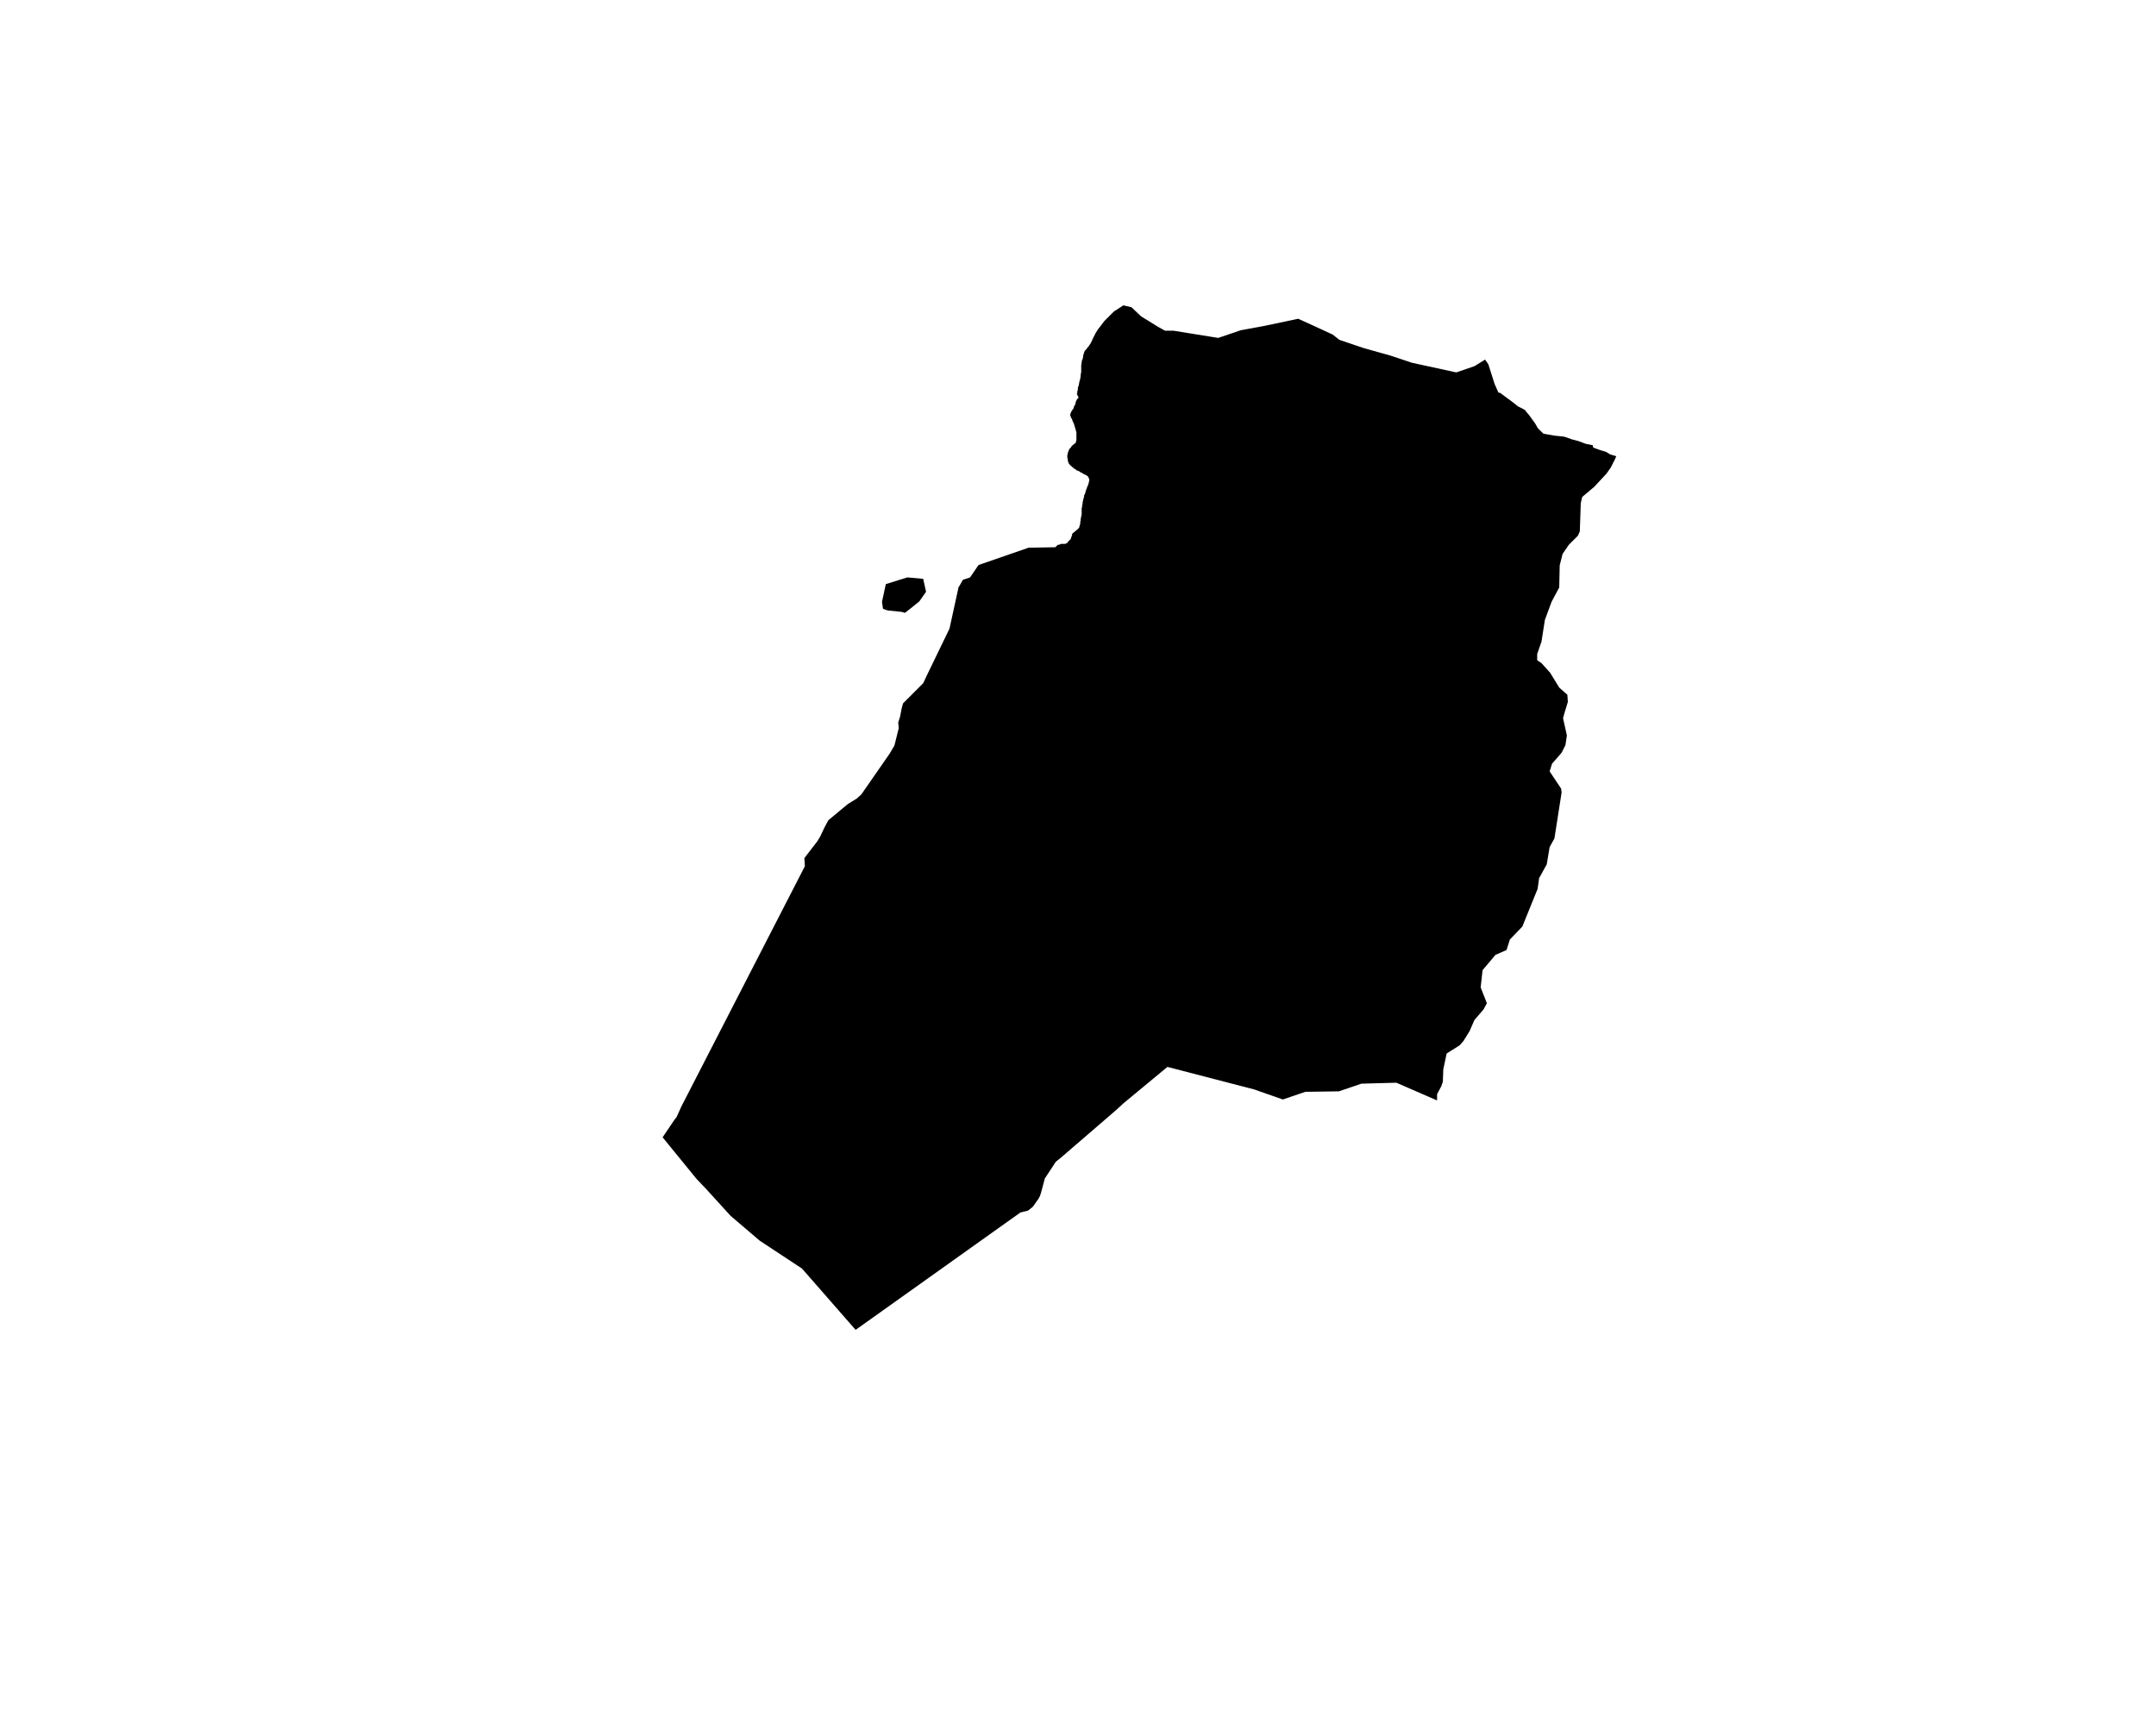 <?xml version="1.0" encoding="UTF-8" standalone="no"?>
<svg
   xmlns:dc="http://purl.org/dc/elements/1.1/"
   xmlns:cc="http://creativecommons.org/ns#"
   xmlns:rdf="http://www.w3.org/1999/02/22-rdf-syntax-ns#"
   xmlns:svg="http://www.w3.org/2000/svg"
   xmlns="http://www.w3.org/2000/svg"
   xmlns:sodipodi="http://sodipodi.sourceforge.net/DTD/sodipodi-0.dtd"
   xmlns:inkscape="http://www.inkscape.org/namespaces/inkscape"
   version="1.2"
   width="800"
   height="642"
   viewBox="0 0 800 642"
   stroke-linecap="round"
   stroke-linejoin="round"
   id="svg137"
   sodipodi:docname="Ziortza-Bolibar.svg"
   inkscape:version="0.92.5 (2060ec1f9f, 2020-04-08)">
  <defs
     id="defs141" />
  <sodipodi:namedview
     pagecolor="#ffffff"
     bordercolor="#666666"
     borderopacity="1"
     objecttolerance="10"
     gridtolerance="10"
     guidetolerance="10"
     inkscape:pageopacity="0"
     inkscape:pageshadow="2"
     inkscape:window-width="1848"
     inkscape:window-height="1016"
     id="namedview139"
     showgrid="false"
     inkscape:zoom="1.0397333"
     inkscape:cx="400"
     inkscape:cy="321"
     inkscape:window-x="72"
     inkscape:window-y="27"
     inkscape:window-maximized="1"
     inkscape:current-layer="svg137" />
  <g
     id="Ziortza-Bolibar"
     transform="matrix(17.772,0,0,17.772,-4122.307,-1899.558)">
    <path
       d="m 255.41,113.26 0.17,0.04 0.2,0.19 0.34,0.21 0.16,0.09 h 0.18 l 0.93,0.15 0.47,-0.16 0.49,-0.09 0.71,-0.15 0.33,0.15 0.39,0.18 0.14,0.11 0.5,0.17 0.57,0.16 0.39,0.13 0.06,0.02 0.92,0.2 0.38,-0.13 0.21,-0.13 0.01,-0.01 0.07,0.1 0.13,0.41 0.08,0.18 0.04,0.01 0.27,0.2 0.1,0.08 0.1,0.05 0.05,0.03 0.02,0.03 0.06,0.07 0.13,0.18 0.05,0.09 0.12,0.12 0.23,0.04 0.19,0.02 0.04,0.01 0.14,0.05 0.12,0.03 0.16,0.06 0.15,0.03 0.01,0.05 0.14,0.05 0.13,0.04 0.08,0.05 0.13,0.04 -0.02,0.05 -0.09,0.18 -0.09,0.13 -0.26,0.28 -0.25,0.21 -0.03,0.13 -0.02,0.59 -0.04,0.09 -0.19,0.19 -0.13,0.19 -0.06,0.24 -0.01,0.46 -0.16,0.3 -0.14,0.38 -0.07,0.45 -0.09,0.26 v 0.13 l 0.09,0.06 0.18,0.2 0.19,0.31 0.17,0.15 0.01,0.15 -0.07,0.23 -0.03,0.11 0.08,0.36 -0.03,0.2 -0.08,0.16 -0.2,0.23 -0.05,0.16 0.24,0.36 0.01,0.08 -0.15,0.96 -0.1,0.18 -0.06,0.36 -0.16,0.29 -0.03,0.22 -0.32,0.79 -0.26,0.27 -0.07,0.22 -0.23,0.1 -0.27,0.32 -0.04,0.36 0.13,0.33 -0.07,0.13 -0.19,0.22 -0.1,0.23 -0.13,0.21 -0.08,0.09 -0.27,0.17 -0.07,0.33 -0.01,0.26 -0.03,0.09 -0.09,0.17 v 0.13 l -0.85,-0.37 -0.73,0.02 -0.47,0.16 -0.7,0.01 -0.47,0.16 -0.6,-0.21 -1.81,-0.47 -0.93,0.77 -0.01,0.01 -0.13,0.12 -1.16,1 -0.1,0.08 -0.23,0.35 -0.08,0.3 -0.02,0.06 -0.03,0.06 -0.12,0.17 -0.1,0.08 -0.16,0.04 -3.44,2.45 -1.12,-1.28 -0.88,-0.58 -0.61,-0.52 -0.51,-0.56 -0.2,-0.21 -0.71,-0.87 0.25,-0.37 0.04,-0.05 0.01,-0.02 0.09,-0.2 2.57,-5 0.01,-0.02 -0.01,-0.17 0.27,-0.35 0.06,-0.1 0.09,-0.19 0.08,-0.15 0.41,-0.34 0.18,-0.11 0.1,-0.09 0.59,-0.85 0.1,-0.17 0.08,-0.32 0.01,-0.04 -0.01,-0.12 0.04,-0.13 0.03,-0.16 0.03,-0.11 0.42,-0.42 0.08,-0.17 0.47,-0.97 0.19,-0.87 0.01,-0.01 0.08,-0.14 0.15,-0.05 0.17,-0.25 0.01,-0.01 1.04,-0.36 0.56,-0.01 0.04,-0.04 0.01,-0.01 h 0.01 0.01 0.01 l 0.01,-0.01 h 0.01 l 0.02,-0.01 h 0.02 0.01 0.01 0.02 0.02 l 0.03,-0.01 0.02,-0.01 0.01,-0.02 0.01,-0.01 0.03,-0.03 0.02,-0.02 0.01,-0.03 0.01,-0.03 0.01,-0.02 v -0.02 -0.01 l 0.12,-0.1 0.02,-0.02 v -0.01 h 0.01 v -0.02 l 0.01,-0.02 v 0 -0.02 l 0.01,-0.01 v -0.01 -0.01 -0.01 -0.02 l 0.01,-0.03 v -0.01 -0.01 -0.02 l 0.01,-0.03 v -0.02 l 0.01,-0.03 v -0.02 -0.02 -0.02 -0.01 -0.02 -0.03 -0.02 l 0.01,-0.02 v -0.02 -0.02 l 0.01,-0.03 v -0.02 -0.01 -0.01 l 0.01,-0.02 v -0.01 -0.02 l 0.01,-0.01 v -0.02 l 0.01,-0.02 v -0.01 -0.02 l 0.01,-0.02 0.01,-0.02 0.01,-0.03 v -0.01 l 0.01,-0.02 v -0.01 -0.01 l 0.01,-0.01 v -0.01 l 0.01,-0.01 v -0.01 -0.01 l 0.01,-0.02 0.01,-0.01 v -0.02 l 0.01,-0.01 v -0.02 l 0.01,-0.01 v -0.01 -0.01 -0.01 l 0.01,-0.02 v -0.01 -0.01 -0.01 l -0.01,-0.01 v -0.01 0 -0.01 l -0.01,-0.01 -0.01,-0.02 -0.01,-0.01 h -0.01 v -0.01 h -0.01 l -0.01,-0.01 h -0.01 l -0.01,-0.01 h -0.01 l -0.01,-0.01 h -0.01 l -0.02,-0.01 -0.01,-0.01 -0.01,-0.01 h -0.02 l -0.01,-0.01 -0.01,-0.01 -0.02,-0.01 -0.02,-0.01 h -0.01 l -0.02,-0.01 -0.01,-0.01 v 0 l -0.01,-0.01 -0.02,-0.01 h -0.01 l -0.01,-0.02 h -0.01 l -0.01,-0.01 -0.01,-0.01 -0.01,-0.01 -0.01,-0.01 -0.02,-0.01 v -0.01 l -0.01,-0.01 h -0.01 v -0.01 l -0.01,-0.01 v -0.01 l -0.01,-0.01 v -0.01 -0.01 l -0.01,-0.01 v -0.01 -0.02 -0.01 -0.01 l -0.01,-0.01 v -0.01 -0.02 -0.02 -0.02 l 0.01,-0.02 v -0.01 -0.01 -0.01 l 0.01,-0.01 v -0.01 0 l 0.01,-0.02 v -0.01 l 0.01,-0.01 v -0.01 l 0.01,-0.01 0.01,-0.01 0.01,-0.01 0.01,-0.01 v -0.01 l 0.01,-0.01 0.01,-0.01 v 0 l 0.01,-0.01 0.01,-0.01 0.04,-0.03 0.01,-0.01 0.01,-0.01 v -0.01 -0.01 -0.01 l 0.01,-0.01 v -0.02 -0.01 -0.01 -0.02 -0.01 -0.01 -0.02 -0.01 -0.01 -0.01 -0.01 -0.01 -0.02 -0.01 l -0.01,-0.01 v -0.02 -0.01 l -0.01,-0.01 v -0.02 l -0.01,-0.02 v -0.01 l -0.01,-0.02 v -0.02 l -0.01,-0.01 v -0.02 l -0.01,-0.01 v -0.01 l -0.01,-0.02 -0.01,-0.01 v -0.02 l -0.01,-0.01 v -0.01 l -0.01,-0.02 -0.01,-0.01 v -0.01 l -0.01,-0.02 v 0 -0.01 l -0.01,-0.01 v 0 -0.02 -0.01 0 l 0.01,-0.01 v -0.01 -0.01 l 0.01,-0.01 v -0.01 l 0.01,-0.01 v -0.01 l 0.01,-0.01 0.01,-0.01 v -0.01 l 0.02,-0.02 0.01,-0.04 0.01,-0.02 0.02,-0.03 v -0.03 l 0.01,-0.02 0.01,-0.03 0.02,-0.03 0.01,-0.01 h 0.01 v -0.01 -0.01 -0.02 l -0.01,-0.01 -0.01,-0.01 v -0.01 -0.01 l -0.01,-0.01 v -0.01 -0.01 l 0.01,-0.01 v -0.01 -0.01 -0.01 -0.01 l 0.01,-0.01 v -0.02 -0.01 -0.02 l 0.02,-0.06 0.01,-0.06 0.02,-0.07 0.01,-0.07 v -0.01 -0.02 l 0.01,-0.03 v -0.04 -0.01 -0.04 -0.02 -0.02 -0.02 l 0.01,-0.06 v -0.01 l 0.01,-0.05 0.01,-0.01 0.01,-0.05 v -0.02 l 0.01,-0.03 v -0.01 0 l 0.01,-0.02 v -0.01 l 0.01,-0.02 0.01,-0.02 0.01,-0.01 0.02,-0.02 0.01,-0.01 v -0.01 l 0.01,-0.01 0.01,-0.01 0.01,-0.01 0.01,-0.01 v -0.01 l 0.01,-0.01 0.01,-0.01 v -0.01 l 0.01,-0.01 0.01,-0.01 v -0.01 l 0.01,-0.02 v 0 l 0.01,-0.01 V 114 l 0.01,-0.01 v -0.02 l 0.01,-0.01 0.01,-0.01 v -0.02 l 0.01,-0.01 0.03,-0.06 0.01,-0.02 0.05,-0.08 0.04,-0.05 0.09,-0.12 0.01,-0.01 0.16,-0.16 0.03,-0.03 0.03,-0.02 z m -4.56,6.42 -0.07,-0.02 -0.29,-0.03 -0.09,-0.03 -0.01,-0.01 -0.02,-0.14 0.08,-0.37 0.45,-0.14 0.33,0.03 0.06,0.27 -0.14,0.2 -0.16,0.13 z"
       id="path134"
       inkscape:connector-curvature="0" />
  </g>
</svg>
